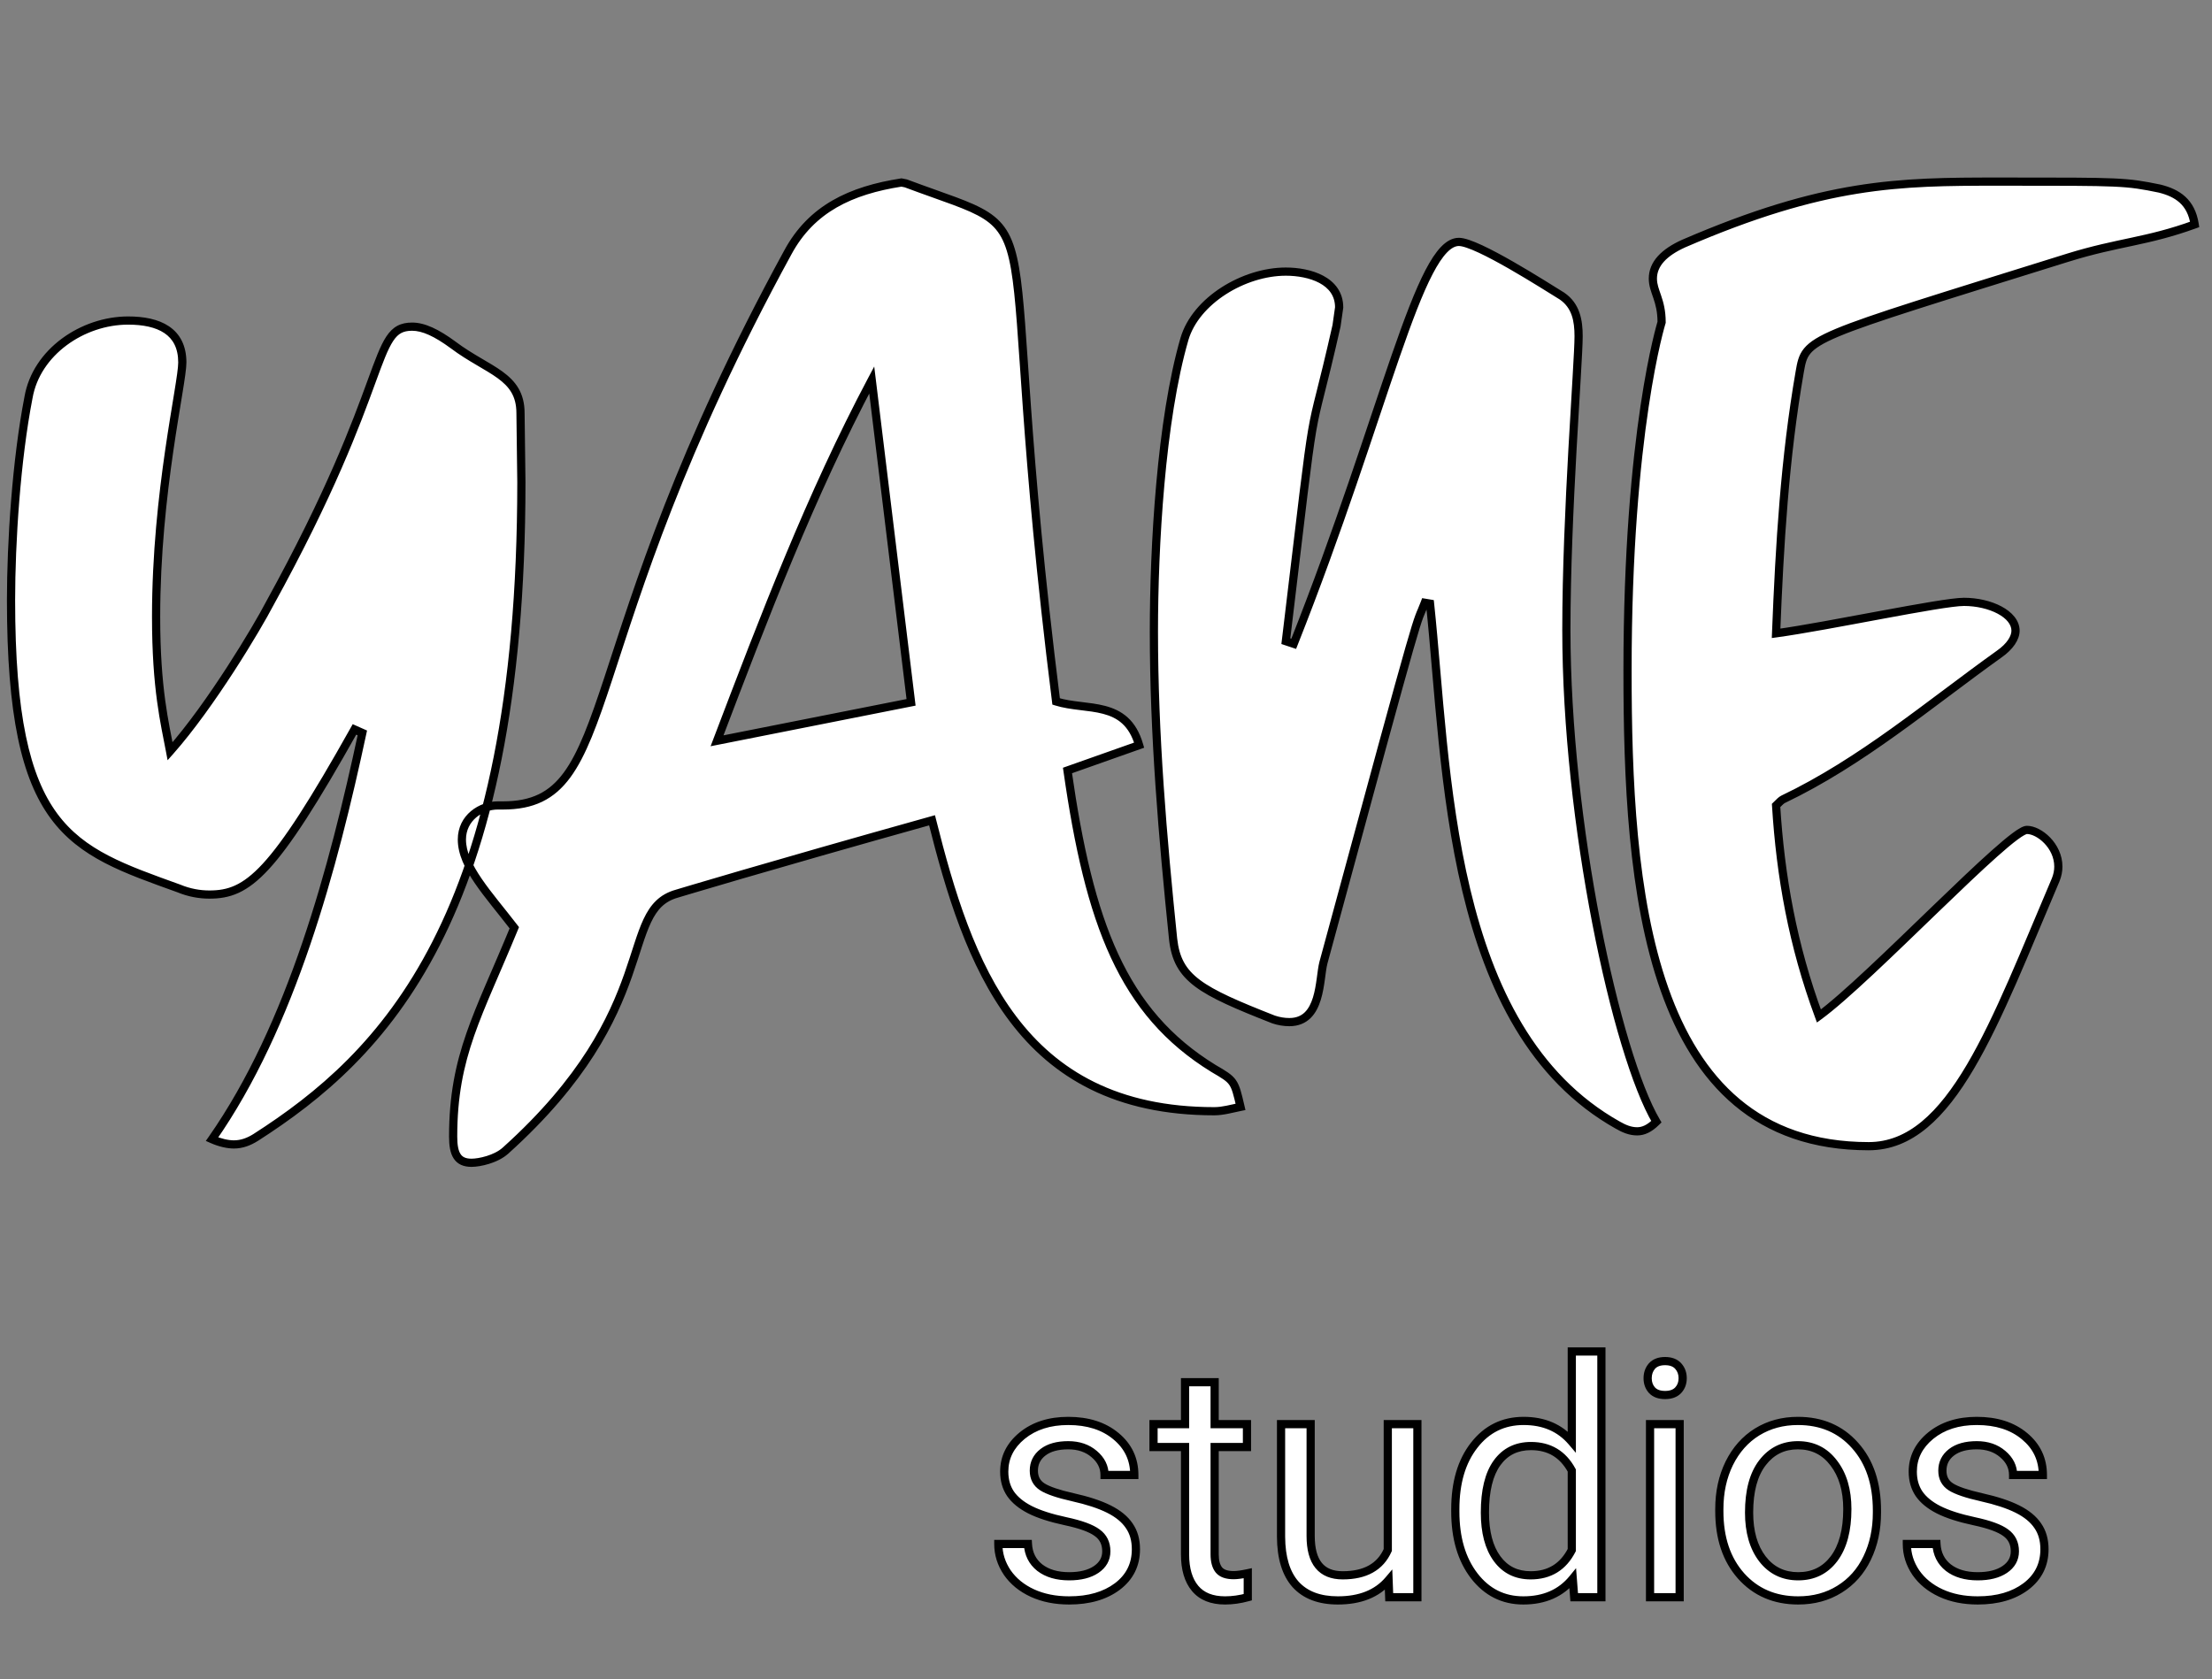 <svg width="162" height="123" viewBox="0 0 162 123" fill="none" xmlns="http://www.w3.org/2000/svg">
<rect x="0" y="0" width="162" height="123" fill="#808080" stroke="none"/>
<path d="M17.128 83.832C17.704 83.832 18.216 83.64 18.728 83.32C28.008 77.368 38.184 67.384 38.184 35.32L38.12 30.264C38.12 27.512 35.752 27.192 33.192 25.272C31.976 24.376 31.016 23.928 30.184 23.928C27.176 23.928 28.712 27.96 19.752 44.216C18.856 45.944 15.464 51.64 12.456 55.032C12.072 52.984 11.432 50.488 11.432 45.176C11.432 36.024 13.352 28.152 13.352 26.552C13.352 24.248 11.624 23.48 9.384 23.48C6.056 23.48 2.664 25.784 2.088 29.112C1.192 33.72 0.808 39.736 0.808 43.96C0.808 60.856 5.096 62.2 13.096 65.08C13.864 65.4 14.632 65.528 15.336 65.528C18.152 65.528 20.008 64.056 25.96 53.432L26.536 53.688C24.424 63.544 21.352 75.128 15.528 83.448C16.104 83.704 16.68 83.832 17.128 83.832ZM34.531 85.176C35.107 85.176 36.323 84.92 37.027 84.28C48.611 73.848 45.219 66.68 49.571 65.464C49.571 65.464 55.907 63.544 68.259 60.088C70.883 70.52 74.595 81.4 88.931 81.4C89.571 81.4 90.211 81.208 90.851 81.08C90.403 79.16 90.403 79.16 88.867 78.264C82.211 74.168 79.779 67.64 78.179 56.44L83.427 54.584C82.467 51.256 79.587 52.088 77.347 51.384C72.547 13.112 77.795 17.72 66.339 13.432L66.019 13.368C62.307 13.944 59.427 15.288 57.699 18.488C41.763 47.672 45.539 59 36.835 59H36.451C35.235 59 33.827 59.896 33.827 61.496C33.827 63.48 35.747 65.464 37.667 67.96C35.043 74.36 33.187 77.304 33.187 83.256C33.187 84.536 33.507 85.176 34.531 85.176ZM52.515 54.264C55.971 45.176 59.363 36.28 63.843 27.832L66.723 51.448L52.515 54.264ZM119.9 82.872C120.347 82.872 120.796 82.68 121.308 82.168C118.364 77.176 114.716 60.28 114.716 46.136C114.716 37.56 115.612 26.616 115.612 24.632C115.612 23.48 115.42 22.392 114.396 21.688C113.244 20.984 108.188 17.72 106.844 17.72C103.9 17.72 101.468 30.2 94.748 47.16L94.171 46.968C96.603 26.68 95.644 33.784 97.883 23.864L98.076 22.52C98.076 20.536 95.9 19.896 94.171 19.896C91.1 19.896 87.579 22.008 86.748 24.824C85.019 30.776 84.507 40.056 84.507 46.264C84.507 53.816 85.147 61.304 85.915 68.792C86.236 71.672 87.9 72.568 93.275 74.68C93.659 74.808 94.043 74.872 94.427 74.872C96.796 74.872 96.603 71.736 96.924 70.52C104.604 42.168 103.58 46.2 104.348 44.152L104.732 44.216C106.012 56.312 105.948 75.384 118.492 82.424C118.94 82.68 119.388 82.872 119.9 82.872ZM136.859 83.96C142.939 83.96 146.075 74.936 150.555 64.44C150.683 64.12 150.747 63.8 150.747 63.48C150.747 61.944 149.339 60.792 148.443 60.792C147.163 60.792 136.987 71.672 133.211 74.424C131.291 69.24 130.395 64.184 130.075 59C130.331 58.744 130.459 58.616 130.587 58.552C136.347 55.8 141.211 51.64 146.395 47.928C147.227 47.352 147.611 46.712 147.611 46.2C147.611 44.984 145.755 44.088 143.835 44.088C142.171 44.088 133.851 45.88 130.075 46.392C130.331 39.864 130.715 33.528 131.803 27.256C132.251 24.696 132.187 24.888 151.451 18.872C155.163 17.72 157.211 17.72 160.731 16.44C160.475 14.776 159.451 14.136 158.171 13.816C155.675 13.304 155.355 13.304 146.907 13.304H146.331C139.035 13.304 133.659 13.368 123.291 17.848C121.883 18.488 121.051 19.32 121.051 20.408C121.051 21.368 121.691 21.944 121.691 23.608C121.691 23.608 119.195 31.544 119.195 49.144C119.195 64.952 120.539 83.96 136.859 83.96Z" fill="white"/>
<path d="M18.728 83.32L18.887 83.574L18.89 83.573L18.728 83.32ZM38.184 35.32H38.484L38.484 35.316L38.184 35.32ZM38.12 30.264H37.82L37.82 30.268L38.12 30.264ZM33.192 25.272L33.372 25.032L33.37 25.03L33.192 25.272ZM19.752 44.216L19.489 44.071L19.486 44.078L19.752 44.216ZM12.456 55.032L12.161 55.087L12.274 55.689L12.681 55.231L12.456 55.032ZM2.088 29.112L2.383 29.169L2.384 29.163L2.088 29.112ZM13.096 65.08L13.211 64.803L13.205 64.8L13.198 64.798L13.096 65.08ZM25.96 53.432L26.082 53.158L25.832 53.047L25.698 53.285L25.96 53.432ZM26.536 53.688L26.829 53.751L26.88 53.513L26.658 53.414L26.536 53.688ZM15.528 83.448L15.282 83.276L15.073 83.574L15.406 83.722L15.528 83.448ZM17.128 84.132C17.777 84.132 18.343 83.914 18.887 83.574L18.569 83.066C18.089 83.366 17.631 83.532 17.128 83.532V84.132ZM18.89 83.573C23.557 80.579 28.467 76.559 32.203 69.249C35.936 61.945 38.484 51.382 38.484 35.32H37.884C37.884 51.322 35.344 61.783 31.669 68.975C27.997 76.161 23.179 80.109 18.566 83.067L18.89 83.573ZM38.484 35.316L38.42 30.26L37.82 30.268L37.884 35.324L38.484 35.316ZM38.42 30.264C38.42 29.53 38.261 28.94 37.969 28.441C37.678 27.946 37.267 27.559 36.793 27.213C36.322 26.871 35.769 26.555 35.194 26.216C34.614 25.875 33.998 25.502 33.372 25.032L33.012 25.512C33.666 26.003 34.306 26.39 34.89 26.733C35.479 27.081 35.998 27.377 36.439 27.698C36.877 28.017 37.218 28.346 37.451 28.745C37.683 29.14 37.82 29.622 37.82 30.264H38.42ZM33.37 25.03C32.144 24.127 31.118 23.628 30.184 23.628V24.228C30.914 24.228 31.808 24.625 33.014 25.514L33.37 25.03ZM30.184 23.628C29.774 23.628 29.416 23.697 29.097 23.869C28.778 24.041 28.523 24.303 28.295 24.646C27.851 25.315 27.468 26.37 26.918 27.873C25.809 30.905 23.959 35.962 19.489 44.071L20.015 44.361C24.505 36.215 26.367 31.127 27.482 28.079C28.044 26.542 28.401 25.573 28.795 24.978C28.986 24.689 29.174 24.509 29.382 24.397C29.59 24.285 29.842 24.228 30.184 24.228V23.628ZM19.486 44.078C18.595 45.795 15.217 51.467 12.232 54.833L12.681 55.231C15.711 51.813 19.117 46.093 20.018 44.354L19.486 44.078ZM12.751 54.977C12.367 52.927 11.732 50.457 11.732 45.176H11.132C11.132 50.519 11.777 53.041 12.161 55.087L12.751 54.977ZM11.732 45.176C11.732 40.62 12.21 36.38 12.689 33.075C12.928 31.422 13.168 30.006 13.348 28.898C13.526 27.805 13.652 26.983 13.652 26.552H13.052C13.052 26.921 12.938 27.683 12.756 28.802C12.576 29.906 12.336 31.33 12.095 32.989C11.614 36.308 11.132 40.58 11.132 45.176H11.732ZM13.652 26.552C13.652 25.313 13.18 24.446 12.376 23.903C11.592 23.375 10.529 23.18 9.384 23.18V23.78C10.479 23.78 11.4 23.969 12.04 24.401C12.66 24.818 13.052 25.487 13.052 26.552H13.652ZM9.384 23.18C5.943 23.18 2.399 25.559 1.792 29.061L2.384 29.163C2.929 26.009 6.169 23.78 9.384 23.78V23.18ZM1.794 29.055C0.893 33.688 0.508 39.724 0.508 43.96H1.108C1.108 39.748 1.491 33.752 2.382 29.169L1.794 29.055ZM0.508 43.96C0.508 52.416 1.577 57.063 3.711 59.954C5.847 62.849 9.018 63.931 12.994 65.362L13.198 64.798C9.174 63.349 6.201 62.319 4.193 59.598C2.183 56.873 1.108 52.4 1.108 43.96H0.508ZM12.981 65.357C13.788 65.693 14.596 65.828 15.336 65.828V65.228C14.668 65.228 13.94 65.107 13.211 64.803L12.981 65.357ZM15.336 65.828C16.069 65.828 16.758 65.732 17.472 65.405C18.182 65.079 18.896 64.534 19.693 63.667C21.28 61.942 23.247 58.888 26.222 53.579L25.698 53.285C22.721 58.6 20.784 61.594 19.251 63.261C18.488 64.09 17.838 64.577 17.222 64.859C16.61 65.14 16.012 65.228 15.336 65.228V65.828ZM25.838 53.706L26.414 53.962L26.658 53.414L26.082 53.158L25.838 53.706ZM26.243 53.625C24.131 63.482 21.068 75.011 15.282 83.276L15.774 83.62C21.636 75.245 24.717 63.606 26.829 53.751L26.243 53.625ZM15.406 83.722C16.012 83.991 16.63 84.132 17.128 84.132V83.532C16.73 83.532 16.196 83.417 15.65 83.174L15.406 83.722ZM37.027 84.28L36.826 84.057L36.825 84.058L37.027 84.28ZM49.571 65.464L49.652 65.753L49.658 65.751L49.571 65.464ZM68.259 60.088L68.55 60.015L68.475 59.716L68.178 59.799L68.259 60.088ZM90.851 81.08L90.91 81.374L91.213 81.313L91.143 81.012L90.851 81.08ZM88.867 78.264L88.71 78.52L88.716 78.523L88.867 78.264ZM78.179 56.44L78.079 56.157L77.847 56.239L77.882 56.482L78.179 56.44ZM83.427 54.584L83.527 54.867L83.794 54.773L83.715 54.501L83.427 54.584ZM77.347 51.384L77.049 51.421L77.073 51.612L77.257 51.67L77.347 51.384ZM66.339 13.432L66.444 13.151L66.421 13.143L66.398 13.138L66.339 13.432ZM66.019 13.368L66.078 13.074L66.026 13.063L65.973 13.072L66.019 13.368ZM57.699 18.488L57.962 18.632L57.963 18.631L57.699 18.488ZM37.667 67.96L37.945 68.074L38.01 67.914L37.905 67.777L37.667 67.96ZM52.515 54.264L52.235 54.157L52.042 54.664L52.573 54.558L52.515 54.264ZM63.843 27.832L64.141 27.796L64.025 26.848L63.578 27.691L63.843 27.832ZM66.723 51.448L66.781 51.742L67.055 51.688L67.021 51.412L66.723 51.448ZM34.531 85.476C34.854 85.476 35.332 85.406 35.82 85.254C36.306 85.103 36.832 84.863 37.229 84.502L36.825 84.058C36.518 84.337 36.084 84.544 35.642 84.681C35.202 84.818 34.784 84.876 34.531 84.876V85.476ZM37.228 84.503C43.063 79.248 45.136 74.803 46.294 71.516C46.581 70.7 46.813 69.952 47.029 69.295C47.246 68.633 47.446 68.063 47.675 67.578C48.126 66.624 48.673 66.026 49.652 65.753L49.49 65.175C48.293 65.51 47.632 66.264 47.133 67.322C46.887 67.843 46.676 68.444 46.459 69.108C46.239 69.776 46.013 70.508 45.728 71.316C44.598 74.525 42.575 78.88 36.826 84.057L37.228 84.503ZM49.571 65.464C49.658 65.751 49.658 65.751 49.658 65.751C49.658 65.751 49.658 65.751 49.658 65.751C49.658 65.751 49.659 65.751 49.659 65.751C49.66 65.751 49.661 65.75 49.663 65.75C49.666 65.749 49.67 65.747 49.676 65.746C49.689 65.742 49.707 65.736 49.732 65.729C49.781 65.714 49.855 65.692 49.954 65.662C50.151 65.603 50.446 65.514 50.84 65.398C51.626 65.164 52.803 64.816 54.367 64.36C57.494 63.448 62.165 62.105 68.34 60.377L68.178 59.799C62.001 61.527 57.328 62.872 54.199 63.784C52.635 64.24 51.456 64.588 50.669 64.822C50.275 64.939 49.979 65.028 49.781 65.087C49.682 65.117 49.608 65.139 49.559 65.154C49.534 65.162 49.515 65.168 49.503 65.171C49.496 65.173 49.492 65.174 49.489 65.175C49.487 65.176 49.486 65.176 49.485 65.177C49.485 65.177 49.484 65.177 49.484 65.177C49.484 65.177 49.484 65.177 49.484 65.177C49.484 65.177 49.484 65.177 49.571 65.464ZM67.968 60.161C69.28 65.375 70.875 70.759 73.964 74.837C77.07 78.938 81.671 81.7 88.931 81.7V81.1C81.855 81.1 77.432 78.422 74.442 74.475C71.435 70.505 69.862 65.233 68.55 60.015L67.968 60.161ZM88.931 81.7C89.611 81.7 90.309 81.494 90.91 81.374L90.792 80.786C90.113 80.922 89.531 81.1 88.931 81.1V81.7ZM91.143 81.012C91.032 80.536 90.945 80.164 90.855 79.868C90.763 79.569 90.662 79.328 90.512 79.115C90.218 78.697 89.763 78.439 89.018 78.005L88.716 78.523C89.507 78.985 89.82 79.175 90.022 79.461C90.12 79.6 90.199 79.775 90.281 80.044C90.365 80.316 90.446 80.664 90.559 81.148L91.143 81.012ZM89.024 78.008C82.491 73.988 80.074 67.584 78.476 56.398L77.882 56.482C79.484 67.697 81.931 74.348 88.71 78.519L89.024 78.008ZM78.279 56.723L83.527 54.867L83.327 54.301L78.079 56.157L78.279 56.723ZM83.715 54.501C83.463 53.626 83.077 53.002 82.589 52.557C82.102 52.114 81.533 51.866 80.944 51.71C80.359 51.556 79.736 51.487 79.143 51.415C78.541 51.342 77.967 51.264 77.437 51.098L77.257 51.67C77.847 51.855 78.473 51.938 79.071 52.011C79.678 52.085 80.255 52.148 80.79 52.29C81.321 52.43 81.792 52.642 82.185 53.001C82.577 53.358 82.911 53.878 83.139 54.667L83.715 54.501ZM77.645 51.347C76.445 41.785 75.874 34.903 75.512 29.889C75.151 24.889 74.998 21.716 74.635 19.613C74.452 18.556 74.213 17.743 73.854 17.089C73.491 16.428 73.013 15.945 72.379 15.537C71.753 15.133 70.974 14.803 70.009 14.443C69.525 14.262 68.99 14.073 68.399 13.862C67.807 13.651 67.158 13.418 66.444 13.151L66.234 13.713C66.952 13.982 67.605 14.216 68.197 14.427C68.79 14.639 69.321 14.827 69.799 15.005C70.759 15.364 71.487 15.675 72.055 16.041C72.615 16.402 73.018 16.814 73.328 17.378C73.641 17.948 73.866 18.688 74.043 19.715C74.4 21.78 74.551 24.899 74.914 29.933C75.276 34.953 75.849 41.847 77.049 51.421L77.645 51.347ZM66.398 13.138L66.078 13.074L65.96 13.662L66.28 13.726L66.398 13.138ZM65.973 13.072C62.212 13.655 59.225 15.03 57.435 18.346L57.963 18.631C59.629 15.546 62.402 14.233 66.065 13.664L65.973 13.072ZM57.436 18.344C49.453 32.962 46.406 43.113 44.27 49.594C43.198 52.846 42.37 55.124 41.285 56.596C40.748 57.324 40.155 57.844 39.447 58.186C38.736 58.528 37.891 58.7 36.835 58.7V59.3C37.956 59.3 38.896 59.118 39.707 58.727C40.52 58.335 41.185 57.742 41.767 56.952C42.92 55.388 43.776 53.01 44.84 49.782C46.976 43.303 50.008 33.198 57.962 18.632L57.436 18.344ZM36.835 58.7H36.451V59.3H36.835V58.7ZM36.451 58.7C35.12 58.7 33.527 59.684 33.527 61.496H34.127C34.127 60.108 35.35 59.3 36.451 59.3V58.7ZM33.527 61.496C33.527 62.582 34.051 63.637 34.779 64.705C35.505 65.769 36.484 66.914 37.429 68.143L37.905 67.777C36.93 66.51 35.989 65.415 35.275 64.367C34.563 63.323 34.127 62.394 34.127 61.496H33.527ZM37.389 67.846C34.78 74.211 32.887 77.228 32.887 83.256H33.487C33.487 77.38 35.306 74.509 37.945 68.074L37.389 67.846ZM32.887 83.256C32.887 83.906 32.965 84.462 33.224 84.859C33.502 85.288 33.949 85.476 34.531 85.476V84.876C34.089 84.876 33.864 84.744 33.727 84.532C33.569 84.29 33.487 83.886 33.487 83.256H32.887ZM52.795 54.371C56.252 45.28 59.638 36.401 64.108 27.973L63.578 27.691C59.088 36.159 55.69 45.072 52.235 54.157L52.795 54.371ZM63.545 27.868L66.425 51.484L67.021 51.412L64.141 27.796L63.545 27.868ZM66.665 51.154L52.457 53.97L52.573 54.558L66.781 51.742L66.665 51.154ZM121.308 82.168L121.52 82.38L121.684 82.216L121.566 82.016L121.308 82.168ZM114.396 21.688L114.565 21.441L114.559 21.436L114.552 21.432L114.396 21.688ZM94.748 47.16L94.653 47.445L94.922 47.534L95.026 47.27L94.748 47.16ZM94.171 46.968L93.874 46.932L93.844 47.175L94.077 47.253L94.171 46.968ZM97.883 23.864L98.176 23.93L98.179 23.918L98.18 23.906L97.883 23.864ZM98.076 22.52L98.373 22.562L98.376 22.541V22.52H98.076ZM86.748 24.824L86.46 24.739L86.459 24.74L86.748 24.824ZM85.915 68.792L85.617 68.823L85.617 68.825L85.915 68.792ZM93.275 74.68L93.166 74.959L93.173 74.962L93.181 74.965L93.275 74.68ZM96.924 70.52L96.634 70.442L96.633 70.444L96.924 70.52ZM104.348 44.152L104.397 43.856L104.153 43.816L104.067 44.047L104.348 44.152ZM104.732 44.216L105.03 44.184L105.006 43.958L104.781 43.92L104.732 44.216ZM118.492 82.424L118.64 82.163L118.638 82.162L118.492 82.424ZM119.9 83.172C120.45 83.172 120.97 82.93 121.52 82.38L121.095 81.956C120.621 82.43 120.245 82.572 119.9 82.572V83.172ZM121.566 82.016C120.123 79.568 118.482 74.142 117.202 67.527C115.925 60.925 115.016 53.185 115.016 46.136H114.416C114.416 53.231 115.33 61.011 116.613 67.641C117.893 74.258 119.548 79.776 121.049 82.32L121.566 82.016ZM115.016 46.136C115.016 41.857 115.239 36.983 115.463 32.928C115.686 28.886 115.912 25.635 115.912 24.632H115.312C115.312 25.613 115.089 28.826 114.864 32.895C114.64 36.953 114.416 41.839 114.416 46.136H115.016ZM115.912 24.632C115.912 23.457 115.718 22.233 114.565 21.441L114.226 21.935C115.121 22.551 115.312 23.503 115.312 24.632H115.912ZM114.552 21.432C113.984 21.085 112.421 20.086 110.841 19.18C110.05 18.726 109.247 18.291 108.555 17.969C108.209 17.808 107.886 17.673 107.602 17.577C107.325 17.484 107.061 17.42 106.844 17.42V18.02C106.962 18.02 107.15 18.058 107.411 18.146C107.666 18.232 107.967 18.357 108.302 18.513C108.972 18.825 109.757 19.25 110.542 19.7C112.114 20.602 113.656 21.587 114.239 21.944L114.552 21.432ZM106.844 17.42C106.361 17.42 105.928 17.677 105.538 18.081C105.148 18.486 104.769 19.069 104.39 19.797C103.632 21.253 102.836 23.363 101.928 25.982C100.108 31.233 97.825 38.578 94.469 47.05L95.026 47.27C98.39 38.782 100.683 31.407 102.495 26.178C103.403 23.557 104.187 21.486 104.923 20.073C105.291 19.366 105.638 18.842 105.97 18.498C106.303 18.153 106.59 18.02 106.844 18.02V17.42ZM94.842 46.875L94.266 46.683L94.077 47.253L94.653 47.445L94.842 46.875ZM94.469 47.004C95.686 36.852 96.053 33.569 96.395 31.579C96.565 30.591 96.729 29.924 96.991 28.879C97.255 27.832 97.615 26.414 98.176 23.93L97.591 23.798C97.032 26.274 96.672 27.688 96.41 28.733C96.146 29.78 95.978 30.465 95.804 31.477C95.458 33.487 95.089 36.796 93.874 46.932L94.469 47.004ZM98.18 23.906L98.373 22.562L97.778 22.478L97.587 23.822L98.18 23.906ZM98.376 22.52C98.376 21.391 97.745 20.646 96.913 20.2C96.095 19.76 95.065 19.596 94.171 19.596V20.196C95.006 20.196 95.928 20.352 96.63 20.728C97.318 21.098 97.775 21.665 97.775 22.52H98.376ZM94.171 19.596C92.571 19.596 90.868 20.145 89.457 21.052C88.048 21.958 86.902 23.242 86.46 24.739L87.035 24.909C87.425 23.59 88.455 22.41 89.782 21.556C91.108 20.703 92.7 20.196 94.171 20.196V19.596ZM86.459 24.74C84.719 30.736 84.207 40.053 84.207 46.264H84.808C84.808 40.059 85.32 30.816 87.036 24.908L86.459 24.74ZM84.207 46.264C84.207 53.832 84.849 61.332 85.617 68.823L86.214 68.761C85.446 61.276 84.808 53.8 84.808 46.264H84.207ZM85.617 68.825C85.7 69.572 85.872 70.208 86.181 70.774C86.491 71.34 86.928 71.819 87.519 72.264C88.686 73.141 90.488 73.907 93.166 74.959L93.385 74.401C90.687 73.341 88.969 72.603 87.88 71.784C87.343 71.381 86.968 70.964 86.708 70.486C86.447 70.008 86.291 69.452 86.214 68.759L85.617 68.825ZM93.181 74.965C93.594 75.102 94.01 75.172 94.427 75.172V74.572C94.078 74.572 93.725 74.514 93.37 74.395L93.181 74.965ZM94.427 75.172C95.094 75.172 95.602 74.948 95.981 74.578C96.352 74.215 96.579 73.732 96.73 73.24C96.882 72.747 96.965 72.221 97.029 71.754C97.095 71.273 97.14 70.877 97.214 70.596L96.633 70.444C96.547 70.771 96.496 71.223 96.434 71.672C96.371 72.135 96.293 72.621 96.157 73.064C96.02 73.508 95.831 73.885 95.562 74.148C95.301 74.404 94.945 74.572 94.427 74.572V75.172ZM97.213 70.598C101.053 56.421 102.717 50.344 103.516 47.555C103.916 46.158 104.097 45.595 104.224 45.254C104.288 45.085 104.338 44.971 104.399 44.828C104.46 44.685 104.53 44.519 104.628 44.257L104.067 44.047C103.973 44.297 103.907 44.453 103.847 44.592C103.787 44.732 103.731 44.86 103.663 45.044C103.526 45.409 103.339 45.994 102.939 47.389C102.138 50.184 100.474 56.267 96.634 70.442L97.213 70.598ZM104.298 44.448L104.682 44.512L104.781 43.92L104.397 43.856L104.298 44.448ZM104.433 44.248C105.07 50.267 105.378 58.101 107.096 65.286C108.815 72.476 111.964 79.105 118.345 82.686L118.638 82.162C112.475 78.703 109.384 72.276 107.679 65.146C105.973 58.011 105.673 50.261 105.03 44.184L104.433 44.248ZM118.343 82.684C118.806 82.95 119.309 83.172 119.9 83.172V82.572C119.466 82.572 119.073 82.41 118.64 82.163L118.343 82.684ZM150.555 64.44L150.831 64.558L150.834 64.551L150.555 64.44ZM133.211 74.424L132.93 74.528L133.067 74.9L133.388 74.666L133.211 74.424ZM130.075 59L129.863 58.788L129.767 58.883L129.776 59.019L130.075 59ZM130.587 58.552L130.458 58.281L130.453 58.284L130.587 58.552ZM146.395 47.928L146.224 47.681L146.22 47.684L146.395 47.928ZM130.075 46.392L129.775 46.38L129.761 46.737L130.115 46.689L130.075 46.392ZM131.803 27.256L131.507 27.204L131.507 27.205L131.803 27.256ZM151.451 18.872L151.362 18.585L151.362 18.586L151.451 18.872ZM160.731 16.44L160.834 16.722L161.065 16.638L161.028 16.394L160.731 16.44ZM158.171 13.816L158.244 13.525L158.231 13.522L158.171 13.816ZM123.291 17.848L123.172 17.573L123.167 17.575L123.291 17.848ZM121.691 23.608L121.977 23.698L121.991 23.654V23.608H121.691ZM136.859 84.26C140.072 84.26 142.454 81.869 144.565 78.288C146.682 74.698 148.598 69.789 150.831 64.558L150.279 64.322C148.032 69.587 146.14 74.438 144.049 77.984C141.952 81.539 139.726 83.66 136.859 83.66V84.26ZM150.834 64.551C150.975 64.199 151.047 63.841 151.047 63.48H150.447C150.447 63.759 150.391 64.041 150.276 64.329L150.834 64.551ZM151.047 63.48C151.047 62.618 150.652 61.875 150.147 61.352C149.65 60.837 149.001 60.492 148.443 60.492V61.092C148.781 61.092 149.284 61.323 149.715 61.769C150.138 62.205 150.447 62.806 150.447 63.48H151.047ZM148.443 60.492C148.28 60.492 148.106 60.57 147.958 60.652C147.795 60.742 147.606 60.869 147.397 61.024C146.978 61.335 146.453 61.778 145.854 62.311C144.656 63.379 143.142 64.829 141.555 66.36C138.367 69.435 134.901 72.821 133.034 74.182L133.388 74.666C135.297 73.275 138.807 69.845 141.971 66.792C143.56 65.259 145.066 63.817 146.254 62.759C146.848 62.229 147.357 61.801 147.755 61.506C147.954 61.358 148.118 61.249 148.247 61.178C148.39 61.099 148.446 61.092 148.443 61.092V60.492ZM133.492 74.32C131.584 69.168 130.693 64.142 130.374 58.981L129.776 59.019C130.097 64.226 130.998 69.312 132.93 74.528L133.492 74.32ZM130.287 59.212C130.417 59.082 130.507 58.992 130.58 58.927C130.652 58.862 130.692 58.835 130.721 58.82L130.453 58.284C130.354 58.333 130.266 58.402 130.178 58.481C130.091 58.559 129.989 58.662 129.863 58.788L130.287 59.212ZM130.716 58.823C136.508 56.056 141.414 51.864 146.57 48.172L146.22 47.684C141.008 51.416 136.186 55.544 130.458 58.281L130.716 58.823ZM146.566 48.175C147.433 47.574 147.911 46.855 147.911 46.2H147.311C147.311 46.569 147.021 47.13 146.224 47.681L146.566 48.175ZM147.911 46.2C147.911 45.426 147.325 44.819 146.584 44.423C145.831 44.021 144.837 43.788 143.835 43.788V44.388C144.753 44.388 145.647 44.603 146.302 44.953C146.969 45.309 147.311 45.758 147.311 46.2H147.911ZM143.835 43.788C143.39 43.788 142.532 43.905 141.465 44.08C140.389 44.257 139.072 44.497 137.692 44.753C134.927 45.266 131.913 45.84 130.035 46.095L130.115 46.689C132.013 46.432 135.047 45.854 137.802 45.343C139.182 45.087 140.493 44.847 141.563 44.672C142.642 44.495 143.448 44.388 143.835 44.388V43.788ZM130.375 46.404C130.631 39.878 131.014 33.559 132.099 27.307L131.507 27.205C130.416 33.497 130.031 39.85 129.775 46.38L130.375 46.404ZM132.099 27.308C132.213 26.655 132.285 26.268 132.585 25.902C132.893 25.527 133.469 25.146 134.687 24.637C137.118 23.62 141.896 22.17 151.54 19.158L151.362 18.586C141.742 21.59 136.92 23.052 134.455 24.083C133.225 24.598 132.529 25.025 132.121 25.522C131.705 26.028 131.617 26.577 131.507 27.204L132.099 27.308ZM151.54 19.159C153.381 18.587 154.807 18.302 156.226 17.997C157.646 17.692 159.054 17.369 160.834 16.722L160.628 16.158C158.888 16.791 157.512 17.108 156.1 17.411C154.687 17.714 153.233 18.005 151.362 18.585L151.54 19.159ZM161.028 16.394C160.891 15.504 160.542 14.863 160.037 14.402C159.538 13.947 158.908 13.691 158.244 13.525L158.098 14.107C158.714 14.261 159.236 14.485 159.633 14.846C160.024 15.201 160.315 15.712 160.434 16.486L161.028 16.394ZM158.231 13.522C155.699 13.003 155.346 13.004 146.907 13.004V13.604C155.364 13.604 155.651 13.605 158.111 14.11L158.231 13.522ZM146.907 13.004H146.331V13.604H146.907V13.004ZM146.331 13.004C142.684 13.004 139.494 13.02 135.915 13.6C132.334 14.181 128.374 15.325 123.172 17.573L123.41 18.123C128.576 15.891 132.488 14.763 136.011 14.192C139.536 13.62 142.682 13.604 146.331 13.604V13.004ZM123.167 17.575C121.731 18.227 120.751 19.135 120.751 20.408H121.351C121.351 19.505 122.035 18.749 123.415 18.121L123.167 17.575ZM120.751 20.408C120.751 20.95 120.935 21.393 121.087 21.84C121.241 22.295 121.391 22.82 121.391 23.608H121.991C121.991 22.732 121.821 22.137 121.655 21.648C121.487 21.151 121.351 20.826 121.351 20.408H120.751ZM121.691 23.608C121.405 23.518 121.405 23.518 121.405 23.518C121.405 23.518 121.405 23.518 121.405 23.519C121.404 23.519 121.404 23.52 121.404 23.52C121.404 23.521 121.403 23.523 121.403 23.525C121.401 23.53 121.399 23.536 121.397 23.544C121.392 23.561 121.384 23.585 121.375 23.617C121.356 23.681 121.329 23.777 121.294 23.905C121.225 24.16 121.126 24.543 121.009 25.056C120.773 26.082 120.459 27.632 120.146 29.732C119.52 33.931 118.895 40.33 118.895 49.144H119.495C119.495 40.358 120.118 33.989 120.74 29.82C121.051 27.736 121.361 26.201 121.593 25.19C121.71 24.684 121.806 24.309 121.873 24.062C121.907 23.938 121.933 23.846 121.951 23.786C121.96 23.756 121.966 23.733 121.971 23.718C121.973 23.711 121.975 23.706 121.976 23.702C121.976 23.701 121.977 23.7 121.977 23.699C121.977 23.698 121.977 23.698 121.977 23.698C121.977 23.698 121.977 23.698 121.977 23.698C121.977 23.698 121.977 23.698 121.691 23.608ZM118.895 49.144C118.895 57.045 119.229 65.797 121.624 72.58C122.823 75.976 124.546 78.898 127.021 80.973C129.502 83.052 132.716 84.26 136.859 84.26V83.66C132.842 83.66 129.768 82.492 127.407 80.513C125.04 78.529 123.367 75.712 122.19 72.38C119.833 65.707 119.495 57.051 119.495 49.144H118.895Z" fill="black"/>
<path d="M81.023 113.637C81.023 113.051 80.801 112.598 80.356 112.277C79.918 111.949 79.148 111.668 78.047 111.434C76.953 111.199 76.082 110.918 75.434 110.59C74.793 110.262 74.316 109.871 74.004 109.418C73.699 108.965 73.547 108.426 73.547 107.801C73.547 106.762 73.984 105.883 74.859 105.164C75.742 104.445 76.867 104.086 78.234 104.086C79.672 104.086 80.836 104.457 81.727 105.199C82.625 105.941 83.074 106.891 83.074 108.047H80.894C80.894 107.453 80.641 106.941 80.133 106.512C79.633 106.082 79 105.867 78.234 105.867C77.445 105.867 76.828 106.039 76.383 106.383C75.938 106.727 75.715 107.176 75.715 107.73C75.715 108.254 75.922 108.648 76.336 108.914C76.75 109.18 77.496 109.434 78.574 109.676C79.66 109.918 80.539 110.207 81.211 110.543C81.883 110.879 82.379 111.285 82.699 111.762C83.027 112.23 83.191 112.805 83.191 113.484C83.191 114.617 82.738 115.527 81.832 116.215C80.926 116.895 79.75 117.234 78.305 117.234C77.289 117.234 76.391 117.055 75.609 116.695C74.828 116.336 74.215 115.836 73.769 115.195C73.332 114.547 73.113 113.848 73.113 113.098H75.281C75.32 113.824 75.609 114.402 76.148 114.832C76.695 115.254 77.414 115.465 78.305 115.465C79.125 115.465 79.781 115.301 80.273 114.973C80.773 114.637 81.023 114.191 81.023 113.637ZM88.957 101.25V104.32H91.324V105.996H88.957V113.859C88.957 114.367 89.062 114.75 89.273 115.008C89.484 115.258 89.844 115.383 90.352 115.383C90.602 115.383 90.945 115.336 91.383 115.242V117C90.812 117.156 90.258 117.234 89.719 117.234C88.75 117.234 88.019 116.941 87.527 116.355C87.035 115.77 86.789 114.938 86.789 113.859V105.996H84.481V104.32H86.789V101.25H88.957ZM101.695 115.746C100.852 116.738 99.613 117.234 97.981 117.234C96.629 117.234 95.598 116.844 94.887 116.062C94.184 115.273 93.828 114.109 93.82 112.57V104.32H95.988V112.512C95.988 114.434 96.769 115.395 98.332 115.395C99.988 115.395 101.09 114.777 101.637 113.543V104.32H103.805V117H101.742L101.695 115.746ZM106.582 110.555C106.582 108.609 107.043 107.047 107.965 105.867C108.887 104.68 110.094 104.086 111.586 104.086C113.07 104.086 114.246 104.594 115.113 105.609V99H117.281V117H115.289L115.184 115.641C114.316 116.703 113.109 117.234 111.562 117.234C110.094 117.234 108.895 116.633 107.965 115.43C107.043 114.227 106.582 112.656 106.582 110.719V110.555ZM108.75 110.801C108.75 112.238 109.047 113.363 109.641 114.176C110.234 114.988 111.055 115.395 112.102 115.395C113.477 115.395 114.48 114.777 115.113 113.543V107.719C114.465 106.523 113.469 105.926 112.125 105.926C111.062 105.926 110.234 106.336 109.641 107.156C109.047 107.977 108.75 109.191 108.75 110.801ZM123.012 117H120.844V104.32H123.012V117ZM120.668 100.957C120.668 100.605 120.773 100.309 120.984 100.066C121.203 99.824 121.523 99.703 121.945 99.703C122.367 99.703 122.688 99.824 122.906 100.066C123.125 100.309 123.234 100.605 123.234 100.957C123.234 101.309 123.125 101.602 122.906 101.836C122.688 102.07 122.367 102.188 121.945 102.188C121.523 102.188 121.203 102.07 120.984 101.836C120.773 101.602 120.668 101.309 120.668 100.957ZM125.918 110.543C125.918 109.301 126.16 108.184 126.645 107.191C127.137 106.199 127.816 105.434 128.684 104.895C129.559 104.355 130.555 104.086 131.672 104.086C133.398 104.086 134.793 104.684 135.855 105.879C136.926 107.074 137.461 108.664 137.461 110.648V110.801C137.461 112.035 137.223 113.145 136.746 114.129C136.277 115.105 135.602 115.867 134.719 116.414C133.844 116.961 132.836 117.234 131.695 117.234C129.977 117.234 128.582 116.637 127.512 115.441C126.449 114.246 125.918 112.664 125.918 110.695V110.543ZM128.098 110.801C128.098 112.207 128.422 113.336 129.07 114.188C129.727 115.039 130.602 115.465 131.695 115.465C132.797 115.465 133.672 115.035 134.32 114.176C134.969 113.309 135.293 112.098 135.293 110.543C135.293 109.152 134.961 108.027 134.297 107.168C133.641 106.301 132.766 105.867 131.672 105.867C130.602 105.867 129.738 106.293 129.082 107.145C128.426 107.996 128.098 109.215 128.098 110.801ZM147.562 113.637C147.562 113.051 147.34 112.598 146.895 112.277C146.457 111.949 145.688 111.668 144.586 111.434C143.492 111.199 142.621 110.918 141.973 110.59C141.332 110.262 140.855 109.871 140.543 109.418C140.238 108.965 140.086 108.426 140.086 107.801C140.086 106.762 140.523 105.883 141.398 105.164C142.281 104.445 143.406 104.086 144.773 104.086C146.211 104.086 147.375 104.457 148.266 105.199C149.164 105.941 149.613 106.891 149.613 108.047H147.434C147.434 107.453 147.18 106.941 146.672 106.512C146.172 106.082 145.539 105.867 144.773 105.867C143.984 105.867 143.367 106.039 142.922 106.383C142.477 106.727 142.254 107.176 142.254 107.73C142.254 108.254 142.461 108.648 142.875 108.914C143.289 109.18 144.035 109.434 145.113 109.676C146.199 109.918 147.078 110.207 147.75 110.543C148.422 110.879 148.918 111.285 149.238 111.762C149.566 112.23 149.73 112.805 149.73 113.484C149.73 114.617 149.277 115.527 148.371 116.215C147.465 116.895 146.289 117.234 144.844 117.234C143.828 117.234 142.93 117.055 142.148 116.695C141.367 116.336 140.754 115.836 140.309 115.195C139.871 114.547 139.652 113.848 139.652 113.098H141.82C141.859 113.824 142.148 114.402 142.688 114.832C143.234 115.254 143.953 115.465 144.844 115.465C145.664 115.465 146.32 115.301 146.812 114.973C147.312 114.637 147.562 114.191 147.562 113.637Z" fill="white"/>
<path d="M80.356 112.277L80.175 112.517L80.18 112.521L80.356 112.277ZM78.047 111.434L77.984 111.727L77.984 111.727L78.047 111.434ZM75.434 110.59L75.297 110.857L75.298 110.858L75.434 110.59ZM74.004 109.418L73.755 109.585L73.757 109.588L74.004 109.418ZM74.859 105.164L74.67 104.931L74.669 104.932L74.859 105.164ZM81.727 105.199L81.534 105.43L81.535 105.431L81.727 105.199ZM83.074 108.047V108.347H83.374V108.047H83.074ZM80.894 108.047H80.594V108.347H80.894V108.047ZM80.133 106.512L79.937 106.739L79.939 106.741L80.133 106.512ZM78.574 109.676L78.508 109.968L78.509 109.969L78.574 109.676ZM82.699 111.762L82.45 111.929L82.453 111.934L82.699 111.762ZM81.832 116.215L82.012 116.455L82.013 116.454L81.832 116.215ZM73.769 115.195L73.521 115.363L73.523 115.367L73.769 115.195ZM73.113 113.098V112.798H72.813V113.098H73.113ZM75.281 113.098L75.581 113.082L75.566 112.798H75.281V113.098ZM76.148 114.832L75.961 115.067L75.965 115.07L76.148 114.832ZM80.273 114.973L80.44 115.222L80.441 115.222L80.273 114.973ZM81.323 113.637C81.323 112.962 81.06 112.415 80.531 112.034L80.18 112.521C80.541 112.78 80.723 113.14 80.723 113.637H81.323ZM80.535 112.037C80.043 111.668 79.218 111.376 78.109 111.14L77.984 111.727C79.079 111.96 79.793 112.231 80.175 112.517L80.535 112.037ZM78.11 111.14C77.029 110.909 76.186 110.634 75.569 110.322L75.298 110.858C75.978 111.202 76.877 111.49 77.984 111.727L78.11 111.14ZM75.57 110.323C74.961 110.011 74.528 109.649 74.251 109.248L73.757 109.588C74.105 110.093 74.625 110.513 75.297 110.857L75.57 110.323ZM74.253 109.251C73.986 108.854 73.847 108.375 73.847 107.801H73.247C73.247 108.477 73.412 109.076 73.755 109.585L74.253 109.251ZM73.847 107.801C73.847 106.86 74.237 106.063 75.05 105.396L74.669 104.932C73.732 105.702 73.247 106.663 73.247 107.801H73.847ZM75.049 105.397C75.868 104.73 76.922 104.386 78.234 104.386V103.786C76.813 103.786 75.617 104.161 74.67 104.931L75.049 105.397ZM78.234 104.386C79.619 104.386 80.71 104.742 81.534 105.43L81.919 104.969C80.962 104.172 79.725 103.786 78.234 103.786V104.386ZM81.535 105.431C82.366 106.116 82.774 106.981 82.774 108.047H83.374C83.374 106.8 82.884 105.767 81.918 104.968L81.535 105.431ZM83.074 107.747H80.894V108.347H83.074V107.747ZM81.195 108.047C81.195 107.354 80.893 106.762 80.327 106.283L79.939 106.741C80.389 107.121 80.594 107.553 80.594 108.047H81.195ZM80.328 106.284C79.765 105.8 79.059 105.567 78.234 105.567V106.167C78.941 106.167 79.5 106.364 79.937 106.739L80.328 106.284ZM78.234 105.567C77.405 105.567 76.715 105.748 76.2 106.145L76.566 106.62C76.941 106.331 77.486 106.167 78.234 106.167V105.567ZM76.2 106.145C75.682 106.545 75.415 107.081 75.415 107.73H76.015C76.015 107.27 76.193 106.908 76.566 106.62L76.2 106.145ZM75.415 107.73C75.415 108.348 75.668 108.842 76.174 109.167L76.498 108.662C76.176 108.455 76.015 108.16 76.015 107.73H75.415ZM76.174 109.167C76.636 109.463 77.428 109.726 78.508 109.968L78.64 109.383C77.564 109.141 76.864 108.896 76.498 108.662L76.174 109.167ZM78.509 109.969C79.581 110.208 80.434 110.49 81.077 110.811L81.345 110.275C80.644 109.924 79.739 109.628 78.639 109.383L78.509 109.969ZM81.077 110.811C81.716 111.131 82.166 111.507 82.45 111.929L82.948 111.594C82.591 111.064 82.049 110.627 81.345 110.275L81.077 110.811ZM82.453 111.934C82.74 112.343 82.891 112.854 82.891 113.484H83.491C83.491 112.755 83.315 112.118 82.945 111.59L82.453 111.934ZM82.891 113.484C82.891 114.523 82.483 115.345 81.651 115.976L82.013 116.454C82.994 115.71 83.491 114.711 83.491 113.484H82.891ZM81.652 115.975C80.811 116.606 79.703 116.934 78.305 116.934V117.534C79.797 117.534 81.041 117.183 82.012 116.455L81.652 115.975ZM78.305 116.934C77.325 116.934 76.47 116.761 75.735 116.423L75.484 116.968C76.311 117.348 77.254 117.534 78.305 117.534V116.934ZM75.735 116.423C74.997 116.083 74.428 115.616 74.016 115.024L73.523 115.367C74.002 116.056 74.659 116.588 75.484 116.968L75.735 116.423ZM74.018 115.028C73.613 114.426 73.413 113.785 73.413 113.098H72.813C72.813 113.91 73.051 114.667 73.521 115.363L74.018 115.028ZM73.113 113.398H75.281V112.798H73.113V113.398ZM74.982 113.114C75.025 113.921 75.351 114.58 75.961 115.067L76.335 114.597C75.868 114.224 75.616 113.728 75.581 113.082L74.982 113.114ZM75.965 115.07C76.578 115.542 77.367 115.765 78.305 115.765V115.165C77.461 115.165 76.813 114.965 76.332 114.594L75.965 115.07ZM78.305 115.765C79.162 115.765 79.883 115.594 80.44 115.222L80.107 114.723C79.68 115.008 79.088 115.165 78.305 115.165V115.765ZM80.441 115.222C81.015 114.836 81.323 114.301 81.323 113.637H80.723C80.723 114.082 80.532 114.438 80.106 114.724L80.441 115.222ZM88.957 101.25H89.257V100.95H88.957V101.25ZM88.957 104.32H88.657V104.62H88.957V104.32ZM91.324 104.32H91.624V104.02H91.324V104.32ZM91.324 105.996V106.296H91.624V105.996H91.324ZM88.957 105.996V105.696H88.657V105.996H88.957ZM89.273 115.008L89.041 115.198L89.044 115.201L89.273 115.008ZM91.383 115.242H91.683V114.871L91.32 114.949L91.383 115.242ZM91.383 117L91.462 117.289L91.683 117.229V117H91.383ZM86.789 105.996H87.089V105.696H86.789V105.996ZM84.481 105.996H84.18V106.296H84.481V105.996ZM84.481 104.32V104.02H84.18V104.32H84.481ZM86.789 104.32V104.62H87.089V104.32H86.789ZM86.789 101.25V100.95H86.489V101.25H86.789ZM88.657 101.25V104.32H89.257V101.25H88.657ZM88.957 104.62H91.324V104.02H88.957V104.62ZM91.024 104.32V105.996H91.624V104.32H91.024ZM91.324 105.696H88.957V106.296H91.324V105.696ZM88.657 105.996V113.859H89.257V105.996H88.657ZM88.657 113.859C88.657 114.402 88.769 114.865 89.041 115.198L89.506 114.818C89.356 114.635 89.257 114.333 89.257 113.859H88.657ZM89.044 115.201C89.338 115.549 89.804 115.683 90.352 115.683V115.083C89.883 115.083 89.631 114.967 89.503 114.814L89.044 115.201ZM90.352 115.683C90.633 115.683 91.001 115.631 91.446 115.536L91.32 114.949C90.89 115.041 90.57 115.083 90.352 115.083V115.683ZM91.083 115.242V117H91.683V115.242H91.083ZM91.303 116.711C90.757 116.861 90.229 116.934 89.719 116.934V117.534C90.287 117.534 90.868 117.452 91.462 117.289L91.303 116.711ZM89.719 116.934C88.813 116.934 88.178 116.663 87.757 116.163L87.298 116.548C87.861 117.22 88.687 117.534 89.719 117.534V116.934ZM87.757 116.163C87.326 115.649 87.089 114.895 87.089 113.859H86.489C86.489 114.98 86.745 115.89 87.298 116.548L87.757 116.163ZM87.089 113.859V105.996H86.489V113.859H87.089ZM86.789 105.696H84.481V106.296H86.789V105.696ZM84.781 105.996V104.32H84.18V105.996H84.781ZM84.481 104.62H86.789V104.02H84.481V104.62ZM87.089 104.32V101.25H86.489V104.32H87.089ZM86.789 101.55H88.957V100.95H86.789V101.55ZM101.695 115.746L101.995 115.735L101.966 114.964L101.467 115.552L101.695 115.746ZM94.887 116.062L94.663 116.262L94.665 116.264L94.887 116.062ZM93.82 112.57H93.52L93.52 112.572L93.82 112.57ZM93.82 104.32V104.02H93.52V104.32H93.82ZM95.988 104.32H96.288V104.02H95.988V104.32ZM101.637 113.543L101.911 113.664L101.937 113.606V113.543H101.637ZM101.637 104.32V104.02H101.337V104.32H101.637ZM103.805 104.32H104.105V104.02H103.805V104.32ZM103.805 117V117.3H104.105V117H103.805ZM101.742 117L101.442 117.011L101.453 117.3H101.742V117ZM101.467 115.552C100.694 116.46 99.549 116.934 97.981 116.934V117.534C99.677 117.534 101.009 117.016 101.924 115.94L101.467 115.552ZM97.981 116.934C96.688 116.934 95.748 116.563 95.109 115.861L94.665 116.264C95.448 117.125 96.57 117.534 97.981 117.534V116.934ZM95.111 115.863C94.474 115.149 94.128 114.068 94.12 112.569L93.52 112.572C93.528 114.151 93.893 115.398 94.663 116.262L95.111 115.863ZM94.12 112.57V104.32H93.52V112.57H94.12ZM93.82 104.62H95.988V104.02H93.82V104.62ZM95.688 104.32V112.512H96.288V104.32H95.688ZM95.688 112.512C95.688 113.506 95.889 114.307 96.341 114.863C96.803 115.431 97.486 115.695 98.332 115.695V115.095C97.615 115.095 97.126 114.877 96.807 114.485C96.478 114.08 96.288 113.44 96.288 112.512H95.688ZM98.332 115.695C99.196 115.695 99.94 115.534 100.547 115.193C101.158 114.851 101.613 114.337 101.911 113.664L101.362 113.421C101.113 113.984 100.744 114.395 100.254 114.67C99.76 114.947 99.124 115.095 98.332 115.095V115.695ZM101.937 113.543V104.32H101.337V113.543H101.937ZM101.637 104.62H103.805V104.02H101.637V104.62ZM103.505 104.32V117H104.105V104.32H103.505ZM103.805 116.7H101.742V117.3H103.805V116.7ZM102.042 116.989L101.995 115.735L101.396 115.757L101.442 117.011L102.042 116.989ZM107.965 105.867L108.201 106.052L108.202 106.051L107.965 105.867ZM115.113 105.609L114.885 105.804L115.413 106.423V105.609H115.113ZM115.113 99V98.7H114.813V99H115.113ZM117.281 99H117.581V98.7H117.281V99ZM117.281 117V117.3H117.581V117H117.281ZM115.289 117L114.99 117.023L115.011 117.3H115.289V117ZM115.184 115.641L115.483 115.617L115.425 114.871L114.951 115.451L115.184 115.641ZM107.965 115.43L107.727 115.612L107.727 115.613L107.965 115.43ZM115.113 113.543L115.38 113.68L115.413 113.615V113.543H115.113ZM115.113 107.719H115.413V107.643L115.377 107.576L115.113 107.719ZM106.882 110.555C106.882 108.656 107.331 107.165 108.201 106.052L107.728 105.682C106.754 106.929 106.282 108.563 106.282 110.555H106.882ZM108.202 106.051C109.067 104.936 110.187 104.386 111.586 104.386V103.786C110 103.786 108.706 104.423 107.728 105.683L108.202 106.051ZM111.586 104.386C112.994 104.386 114.082 104.863 114.885 105.804L115.341 105.415C114.41 104.324 113.147 103.786 111.586 103.786V104.386ZM115.413 105.609V99H114.813V105.609H115.413ZM115.113 99.3H117.281V98.7H115.113V99.3ZM116.981 99V117H117.581V99H116.981ZM117.281 116.7H115.289V117.3H117.281V116.7ZM115.588 116.977L115.483 115.617L114.884 115.664L114.99 117.023L115.588 116.977ZM114.951 115.451C114.149 116.434 113.032 116.934 111.562 116.934V117.534C113.186 117.534 114.484 116.972 115.416 115.83L114.951 115.451ZM111.562 116.934C110.19 116.934 109.077 116.379 108.202 115.246L107.727 115.613C108.712 116.887 109.997 117.534 111.562 117.534V116.934ZM108.203 115.247C107.331 114.109 106.882 112.609 106.882 110.719H106.282C106.282 112.704 106.755 114.344 107.727 115.612L108.203 115.247ZM106.882 110.719V110.555H106.282V110.719H106.882ZM108.45 110.801C108.45 112.276 108.754 113.471 109.398 114.353L109.883 113.999C109.34 113.255 109.05 112.201 109.05 110.801H108.45ZM109.398 114.353C110.051 115.246 110.963 115.695 112.102 115.695V115.095C111.146 115.095 110.417 114.73 109.883 113.999L109.398 114.353ZM112.102 115.695C112.835 115.695 113.486 115.529 114.043 115.187C114.599 114.845 115.043 114.337 115.38 113.68L114.846 113.406C114.55 113.983 114.176 114.401 113.729 114.676C113.281 114.951 112.743 115.095 112.102 115.095V115.695ZM115.413 113.543V107.719H114.813V113.543H115.413ZM115.377 107.576C115.032 106.939 114.586 106.448 114.034 106.117C113.483 105.786 112.843 105.626 112.125 105.626V106.226C112.751 106.226 113.281 106.365 113.726 106.631C114.17 106.898 114.547 107.303 114.85 107.862L115.377 107.576ZM112.125 105.626C110.972 105.626 110.051 106.078 109.398 106.98L109.884 107.332C110.418 106.594 111.153 106.226 112.125 106.226V105.626ZM109.398 106.98C108.751 107.874 108.45 109.163 108.45 110.801H109.05C109.05 109.22 109.343 108.079 109.884 107.332L109.398 106.98ZM123.012 117V117.3H123.312V117H123.012ZM120.844 117H120.544V117.3H120.844V117ZM120.844 104.32V104.02H120.544V104.32H120.844ZM123.012 104.32H123.312V104.02H123.012V104.32ZM120.984 100.066L120.762 99.865L120.758 99.869L120.984 100.066ZM120.984 101.836L120.761 102.037L120.765 102.041L120.984 101.836ZM123.012 116.7H120.844V117.3H123.012V116.7ZM121.144 117V104.32H120.544V117H121.144ZM120.844 104.62H123.012V104.02H120.844V104.62ZM122.712 104.32V117H123.312V104.32H122.712ZM120.968 100.957C120.968 100.671 121.052 100.446 121.211 100.263L120.758 99.869C120.495 100.172 120.368 100.54 120.368 100.957H120.968ZM121.207 100.267C121.353 100.106 121.582 100.003 121.945 100.003V99.403C121.465 99.403 121.053 99.543 120.762 99.865L121.207 100.267ZM121.945 100.003C122.309 100.003 122.537 100.106 122.684 100.267L123.129 99.865C122.838 99.543 122.426 99.403 121.945 99.403V100.003ZM122.684 100.267C122.849 100.45 122.934 100.674 122.934 100.957H123.534C123.534 100.537 123.401 100.167 123.129 99.865L122.684 100.267ZM122.934 100.957C122.934 101.241 122.849 101.458 122.687 101.631L123.126 102.041C123.401 101.745 123.534 101.377 123.534 100.957H122.934ZM122.687 101.631C122.541 101.787 122.312 101.887 121.945 101.887V102.488C122.423 102.488 122.834 102.353 123.126 102.041L122.687 101.631ZM121.945 101.887C121.579 101.887 121.349 101.787 121.204 101.631L120.765 102.041C121.057 102.353 121.468 102.488 121.945 102.488V101.887ZM121.207 101.635C121.052 101.462 120.968 101.244 120.968 100.957H120.368C120.368 101.374 120.495 101.741 120.761 102.037L121.207 101.635ZM126.645 107.191L126.376 107.058L126.375 107.06L126.645 107.191ZM128.684 104.895L128.526 104.639L128.525 104.64L128.684 104.895ZM135.855 105.879L135.631 106.078L135.632 106.079L135.855 105.879ZM136.746 114.129L136.476 113.998L136.476 113.999L136.746 114.129ZM134.719 116.414L134.561 116.159L134.56 116.16L134.719 116.414ZM127.512 115.441L127.287 115.641L127.288 115.642L127.512 115.441ZM129.07 114.188L128.832 114.369L128.833 114.371L129.07 114.188ZM134.32 114.176L134.56 114.356L134.561 114.355L134.32 114.176ZM134.297 107.168L134.058 107.349L134.059 107.351L134.297 107.168ZM126.218 110.543C126.218 109.341 126.452 108.269 126.914 107.323L126.375 107.06C125.868 108.098 125.618 109.261 125.618 110.543H126.218ZM126.913 107.325C127.383 106.378 128.026 105.656 128.842 105.149L128.525 104.64C127.607 105.211 126.891 106.02 126.376 107.058L126.913 107.325ZM128.841 105.15C129.665 104.643 130.605 104.386 131.672 104.386V103.786C130.504 103.786 129.453 104.068 128.526 104.639L128.841 105.15ZM131.672 104.386C133.32 104.386 134.631 104.952 135.631 106.078L136.08 105.68C134.955 104.415 133.476 103.786 131.672 103.786V104.386ZM135.632 106.079C136.642 107.207 137.161 108.72 137.161 110.648H137.761C137.761 108.608 137.209 106.941 136.079 105.679L135.632 106.079ZM137.161 110.648V110.801H137.761V110.648H137.161ZM137.161 110.801C137.161 111.996 136.931 113.06 136.476 113.998L137.016 114.26C137.515 113.23 137.761 112.075 137.761 110.801H137.161ZM136.476 113.999C136.031 114.926 135.393 115.644 134.561 116.159L134.877 116.669C135.81 116.091 136.524 115.285 137.017 114.259L136.476 113.999ZM134.56 116.16C133.737 116.674 132.786 116.934 131.695 116.934V117.534C132.886 117.534 133.95 117.248 134.878 116.668L134.56 116.16ZM131.695 116.934C130.055 116.934 128.744 116.368 127.735 115.241L127.288 115.642C128.42 116.905 129.898 117.534 131.695 117.534V116.934ZM127.736 115.242C126.733 114.114 126.218 112.608 126.218 110.695H125.618C125.618 112.72 126.166 114.379 127.287 115.641L127.736 115.242ZM126.218 110.695V110.543H125.618V110.695H126.218ZM127.798 110.801C127.798 112.252 128.133 113.451 128.832 114.369L129.309 114.006C128.711 113.221 128.398 112.162 128.398 110.801H127.798ZM128.833 114.371C129.547 115.297 130.51 115.765 131.695 115.765V115.165C130.693 115.165 129.906 114.781 129.308 114.004L128.833 114.371ZM131.695 115.765C132.888 115.765 133.853 115.293 134.56 114.356L134.081 113.995C133.491 114.777 132.705 115.165 131.695 115.165V115.765ZM134.561 114.355C135.261 113.418 135.593 112.135 135.593 110.543H134.993C134.993 112.06 134.676 113.199 134.08 113.996L134.561 114.355ZM135.593 110.543C135.593 109.105 135.249 107.91 134.534 106.985L134.059 107.351C134.673 108.145 134.993 109.2 134.993 110.543H135.593ZM134.536 106.987C133.823 106.044 132.859 105.567 131.672 105.567V106.167C132.672 106.167 133.458 106.557 134.058 107.349L134.536 106.987ZM131.672 105.567C130.508 105.567 129.557 106.037 128.844 106.961L129.32 107.328C129.919 106.549 130.695 106.167 131.672 106.167V105.567ZM128.844 106.961C128.132 107.885 127.798 109.179 127.798 110.801H128.398C128.398 109.251 128.719 108.107 129.32 107.328L128.844 106.961ZM146.895 112.277L146.714 112.517L146.719 112.521L146.895 112.277ZM144.586 111.434L144.523 111.727L144.524 111.727L144.586 111.434ZM141.973 110.59L141.836 110.857L141.837 110.858L141.973 110.59ZM140.543 109.418L140.294 109.585L140.296 109.588L140.543 109.418ZM141.398 105.164L141.209 104.931L141.208 104.932L141.398 105.164ZM148.266 105.199L148.074 105.43L148.075 105.431L148.266 105.199ZM149.613 108.047V108.347H149.913V108.047H149.613ZM147.434 108.047H147.134V108.347H147.434V108.047ZM146.672 106.512L146.476 106.739L146.478 106.741L146.672 106.512ZM145.113 109.676L145.048 109.968L145.048 109.969L145.113 109.676ZM149.238 111.762L148.989 111.929L148.993 111.934L149.238 111.762ZM148.371 116.215L148.551 116.455L148.552 116.454L148.371 116.215ZM140.309 115.195L140.06 115.363L140.062 115.367L140.309 115.195ZM139.652 113.098V112.798H139.352V113.098H139.652ZM141.82 113.098L142.12 113.082L142.105 112.798H141.82V113.098ZM142.688 114.832L142.5 115.067L142.504 115.07L142.688 114.832ZM146.812 114.973L146.979 115.222L146.98 115.222L146.812 114.973ZM147.863 113.637C147.863 112.962 147.599 112.415 147.07 112.034L146.719 112.521C147.08 112.78 147.262 113.14 147.262 113.637H147.863ZM147.075 112.037C146.582 111.668 145.757 111.376 144.648 111.14L144.524 111.727C145.618 111.96 146.333 112.231 146.715 112.517L147.075 112.037ZM144.649 111.14C143.568 110.909 142.725 110.634 142.108 110.322L141.837 110.858C142.517 111.202 143.416 111.49 144.523 111.727L144.649 111.14ZM142.109 110.323C141.5 110.011 141.067 109.649 140.79 109.248L140.296 109.588C140.644 110.093 141.164 110.513 141.836 110.857L142.109 110.323ZM140.792 109.251C140.525 108.854 140.386 108.375 140.386 107.801H139.786C139.786 108.477 139.951 109.076 140.294 109.585L140.792 109.251ZM140.386 107.801C140.386 106.86 140.776 106.063 141.589 105.396L141.208 104.932C140.271 105.702 139.786 106.663 139.786 107.801H140.386ZM141.588 105.397C142.407 104.73 143.461 104.386 144.773 104.386V103.786C143.352 103.786 142.156 104.161 141.209 104.931L141.588 105.397ZM144.773 104.386C146.158 104.386 147.249 104.742 148.074 105.43L148.458 104.969C147.501 104.172 146.264 103.786 144.773 103.786V104.386ZM148.075 105.431C148.905 106.116 149.313 106.981 149.313 108.047H149.913C149.913 106.8 149.423 105.767 148.457 104.968L148.075 105.431ZM149.613 107.747H147.434V108.347H149.613V107.747ZM147.734 108.047C147.734 107.354 147.432 106.762 146.866 106.283L146.478 106.741C146.928 107.121 147.134 107.553 147.134 108.047H147.734ZM146.867 106.284C146.304 105.8 145.599 105.567 144.773 105.567V106.167C145.48 106.167 146.039 106.364 146.476 106.739L146.867 106.284ZM144.773 105.567C143.944 105.567 143.254 105.748 142.739 106.145L143.105 106.62C143.48 106.331 144.025 106.167 144.773 106.167V105.567ZM142.739 106.145C142.221 106.545 141.954 107.081 141.954 107.73H142.554C142.554 107.27 142.732 106.908 143.105 106.62L142.739 106.145ZM141.954 107.73C141.954 108.348 142.207 108.842 142.713 109.167L143.037 108.662C142.715 108.455 142.554 108.16 142.554 107.73H141.954ZM142.713 109.167C143.175 109.463 143.967 109.726 145.048 109.968L145.179 109.383C144.103 109.141 143.403 108.896 143.037 108.662L142.713 109.167ZM145.048 109.969C146.12 110.208 146.974 110.49 147.616 110.811L147.884 110.275C147.183 109.924 146.278 109.628 145.179 109.383L145.048 109.969ZM147.616 110.811C148.255 111.131 148.705 111.507 148.989 111.929L149.487 111.594C149.13 111.064 148.589 110.627 147.884 110.275L147.616 110.811ZM148.993 111.934C149.279 112.343 149.43 112.854 149.43 113.484H150.03C150.03 112.755 149.854 112.118 149.484 111.59L148.993 111.934ZM149.43 113.484C149.43 114.523 149.022 115.345 148.19 115.976L148.552 116.454C149.533 115.71 150.03 114.711 150.03 113.484H149.43ZM148.191 115.975C147.35 116.606 146.242 116.934 144.844 116.934V117.534C146.336 117.534 147.58 117.183 148.551 116.455L148.191 115.975ZM144.844 116.934C143.864 116.934 143.009 116.761 142.274 116.423L142.023 116.968C142.85 117.348 143.793 117.534 144.844 117.534V116.934ZM142.274 116.423C141.536 116.083 140.967 115.616 140.555 115.024L140.062 115.367C140.541 116.056 141.198 116.588 142.023 116.968L142.274 116.423ZM140.557 115.028C140.152 114.426 139.952 113.785 139.952 113.098H139.352C139.352 113.91 139.59 114.667 140.06 115.363L140.557 115.028ZM139.652 113.398H141.82V112.798H139.652V113.398ZM141.521 113.114C141.564 113.921 141.89 114.58 142.501 115.067L142.874 114.597C142.407 114.224 142.155 113.728 142.12 113.082L141.521 113.114ZM142.504 115.07C143.117 115.542 143.906 115.765 144.844 115.765V115.165C144 115.165 143.352 114.965 142.871 114.594L142.504 115.07ZM144.844 115.765C145.701 115.765 146.422 115.594 146.979 115.222L146.646 114.723C146.219 115.008 145.627 115.165 144.844 115.165V115.765ZM146.98 115.222C147.554 114.836 147.863 114.301 147.863 113.637H147.262C147.262 114.082 147.071 114.438 146.645 114.724L146.98 115.222Z" fill="black"/>
</svg>
